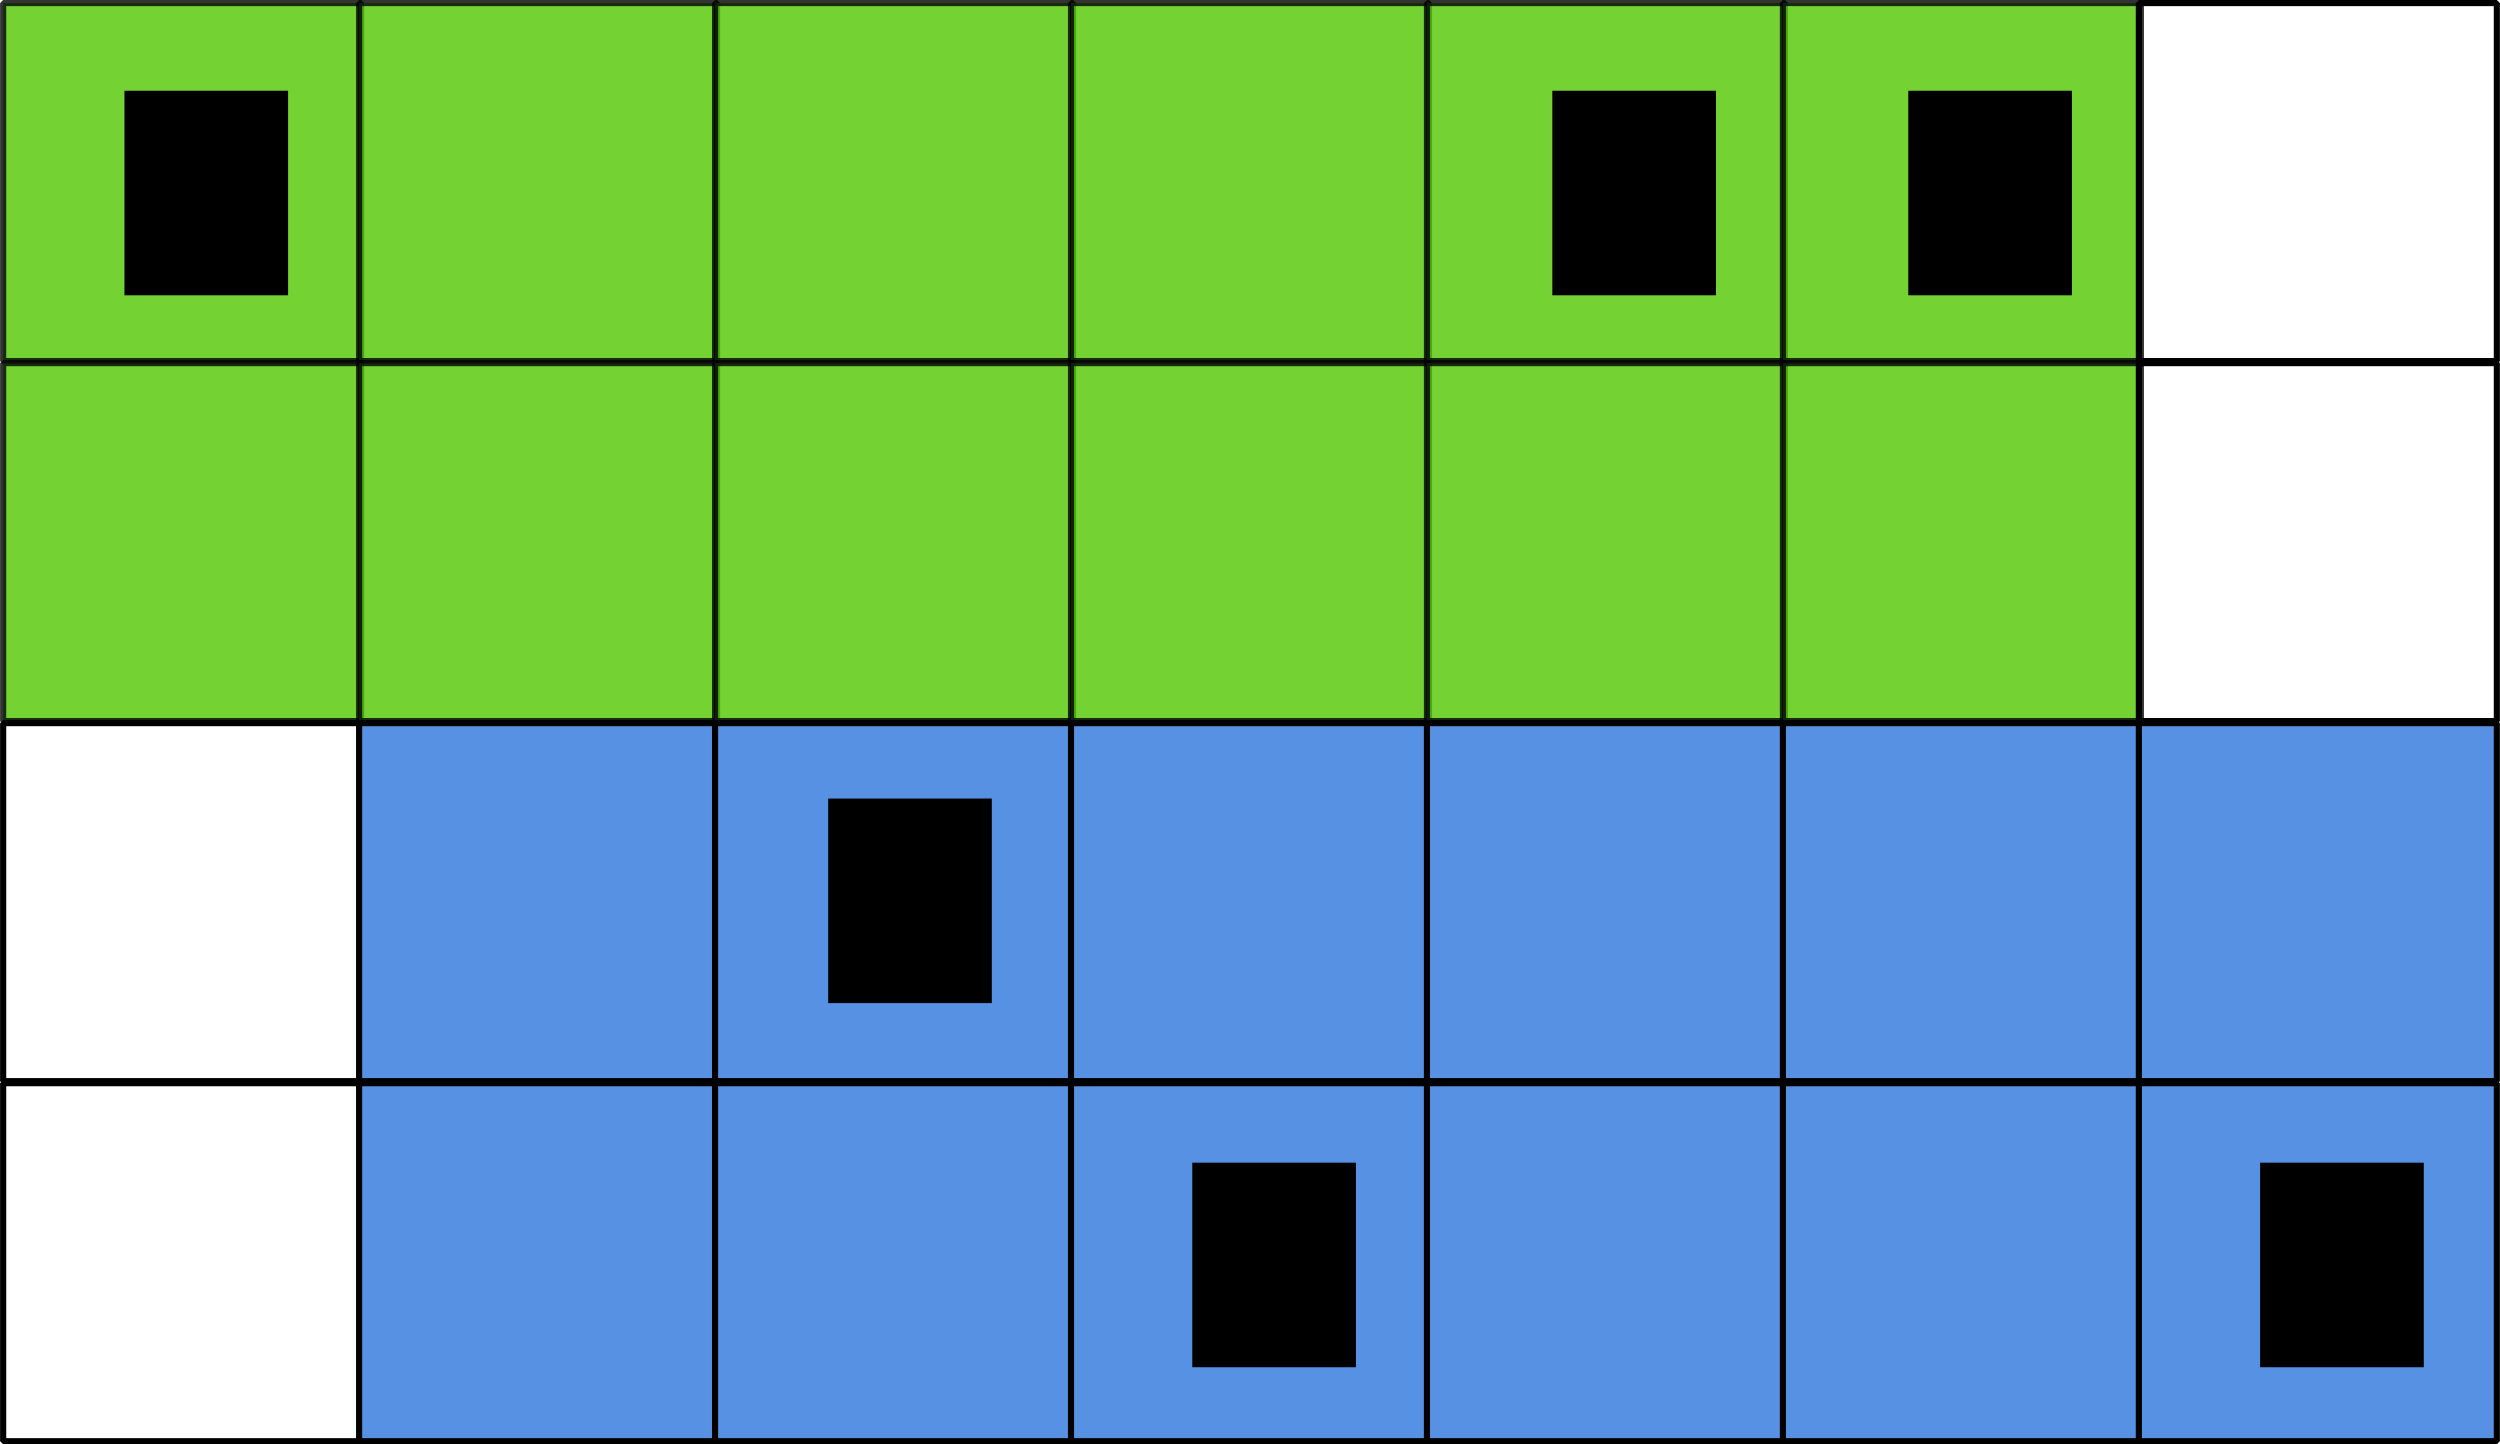 <?xml version="1.0" encoding="UTF-8" standalone="no"?>
<!-- Created with Inkscape (http://www.inkscape.org/) -->

<svg
   xmlns:dc="http://purl.org/dc/elements/1.1/"
   xmlns:cc="http://creativecommons.org/ns#"
   xmlns:rdf="http://www.w3.org/1999/02/22-rdf-syntax-ns#"
   xmlns:svg="http://www.w3.org/2000/svg"
   xmlns="http://www.w3.org/2000/svg"
   xmlns:sodipodi="http://sodipodi.sourceforge.net/DTD/sodipodi-0.dtd"
   xmlns:inkscape="http://www.inkscape.org/namespaces/inkscape"
   width="13.578in"
   height="7.844in"
   viewBox="0 0 1222 706"
   id="svg2"
   version="1.1"
   inkscape:version="0.91 r13725"
   inkscape:export-filename="/home/dufresne/Bonsai/These/Figures/s2m/pavage/pizza.png"
   inkscape:export-xdpi="220"
   inkscape:export-ydpi="220"
   sodipodi:docname="pizza.svg">
  <defs
     id="defs4" />
  <sodipodi:namedview
     id="base"
     pagecolor="#ffffff"
     bordercolor="#666666"
     borderopacity="1.0"
     inkscape:pageopacity="0.0"
     inkscape:pageshadow="2"
     inkscape:zoom="0.7"
     inkscape:cx="610.08908"
     inkscape:cy="105.83088"
     inkscape:document-units="px"
     inkscape:current-layer="layer1"
     showgrid="true"
     showguides="true"
     units="in"
     fit-margin-top="0"
     fit-margin-left="0"
     fit-margin-right="0"
     fit-margin-bottom="0"
     inkscape:window-width="1855"
     inkscape:window-height="1176"
     inkscape:window-x="65"
     inkscape:window-y="24"
     inkscape:window-maximized="1">
    <inkscape:grid
       type="xygrid"
       id="grid4138"
       originx="-8.5"
       originy="-135.5" />
  </sodipodi:namedview>
  <g
     inkscape:label="Calque 1"
     inkscape:groupmode="layer"
     id="layer1"
     transform="translate(-8.5,-210.862)">
    <g
       id="g4246">
      <rect
         y="212.362"
         x="10"
         height="175"
         width="175"
         id="rect4140"
         style="opacity:0.8;fill:#52c800;fill-opacity:1;stroke:#000000;stroke-width:3;stroke-linejoin:miter;stroke-miterlimit:0;stroke-dasharray:none;stroke-dashoffset:0;stroke-opacity:1" />
      <rect
         style="opacity:0.8;fill:#52c800;fill-opacity:1;stroke:#000000;stroke-width:3;stroke-linejoin:miter;stroke-miterlimit:0;stroke-dasharray:none;stroke-dashoffset:0;stroke-opacity:1"
         id="rect4142"
         width="175"
         height="175"
         x="184"
         y="212.362" />
      <rect
         style="opacity:0.8;fill:#52c800;fill-opacity:1;stroke:#000000;stroke-width:3;stroke-linejoin:miter;stroke-miterlimit:0;stroke-dasharray:none;stroke-dashoffset:0;stroke-opacity:1"
         id="rect4144"
         width="175"
         height="175"
         x="358"
         y="212.362" />
      <rect
         y="212.362"
         x="532"
         height="175"
         width="175"
         id="rect4146"
         style="opacity:0.8;fill:#52c800;fill-opacity:1;stroke:#000000;stroke-width:3;stroke-linejoin:miter;stroke-miterlimit:0;stroke-dasharray:none;stroke-dashoffset:0;stroke-opacity:1" />
      <rect
         style="opacity:0.8;fill:#52c800;fill-opacity:1;stroke:#000000;stroke-width:3;stroke-linejoin:miter;stroke-miterlimit:0;stroke-dasharray:none;stroke-dashoffset:0;stroke-opacity:1"
         id="rect4148"
         width="175"
         height="175"
         x="706"
         y="212.362" />
      <rect
         y="212.362"
         x="880"
         height="175"
         width="175"
         id="rect4150"
         style="opacity:0.8;fill:#52c800;fill-opacity:1;stroke:#000000;stroke-width:3;stroke-linejoin:miter;stroke-miterlimit:0;stroke-dasharray:none;stroke-dashoffset:0;stroke-opacity:1" />
      <rect
         y="212.362"
         x="1054"
         height="175"
         width="175"
         id="rect4152"
         style="opacity:1;fill:none;fill-opacity:1;stroke:#000000;stroke-width:3;stroke-linejoin:miter;stroke-miterlimit:0;stroke-dasharray:none;stroke-dashoffset:0;stroke-opacity:1" />
      <rect
         style="opacity:0.8;fill:#52c800;fill-opacity:1;stroke:#000000;stroke-width:3;stroke-linejoin:miter;stroke-miterlimit:0;stroke-dasharray:none;stroke-dashoffset:0;stroke-opacity:1"
         id="rect4156"
         width="175"
         height="175"
         x="10"
         y="388.362" />
      <rect
         y="388.362"
         x="184"
         height="175"
         width="175"
         id="rect4158"
         style="opacity:0.8;fill:#52c800;fill-opacity:1;stroke:#000000;stroke-width:3;stroke-linejoin:miter;stroke-miterlimit:0;stroke-dasharray:none;stroke-dashoffset:0;stroke-opacity:1" />
      <rect
         y="388.362"
         x="358"
         height="175"
         width="175"
         id="rect4160"
         style="opacity:0.8;fill:#52c800;fill-opacity:1;stroke:#000000;stroke-width:3;stroke-linejoin:miter;stroke-miterlimit:0;stroke-dasharray:none;stroke-dashoffset:0;stroke-opacity:1" />
      <rect
         style="opacity:0.8;fill:#52c800;fill-opacity:1;stroke:#000000;stroke-width:3;stroke-linejoin:miter;stroke-miterlimit:0;stroke-dasharray:none;stroke-dashoffset:0;stroke-opacity:1"
         id="rect4162"
         width="175"
         height="175"
         x="532"
         y="388.362" />
      <rect
         y="388.362"
         x="706"
         height="175"
         width="175"
         id="rect4164"
         style="opacity:0.8;fill:#52c800;fill-opacity:1;stroke:#000000;stroke-width:3;stroke-linejoin:miter;stroke-miterlimit:0;stroke-dasharray:none;stroke-dashoffset:0;stroke-opacity:1" />
      <rect
         style="opacity:0.8;fill:#52c800;fill-opacity:1;stroke:#000000;stroke-width:3;stroke-linejoin:miter;stroke-miterlimit:0;stroke-dasharray:none;stroke-dashoffset:0;stroke-opacity:1"
         id="rect4166"
         width="175"
         height="175"
         x="880"
         y="388.362" />
      <rect
         style="opacity:1;fill:none;fill-opacity:1;stroke:#000000;stroke-width:3;stroke-linejoin:miter;stroke-miterlimit:0;stroke-dasharray:none;stroke-dashoffset:0;stroke-opacity:1"
         id="rect4168"
         width="175"
         height="175"
         x="1054"
         y="388.362" />
      <rect
         style="opacity:1;fill:none;fill-opacity:1;stroke:#000000;stroke-width:3;stroke-linejoin:miter;stroke-miterlimit:0;stroke-dasharray:none;stroke-dashoffset:0;stroke-opacity:1"
         id="rect4170"
         width="175"
         height="175"
         x="10"
         y="564.362" />
      <rect
         y="564.362"
         x="184"
         height="175"
         width="175"
         id="rect4172"
         style="opacity:1;fill:#5791e4;fill-opacity:1;stroke:#000000;stroke-width:3;stroke-linejoin:miter;stroke-miterlimit:0;stroke-dasharray:none;stroke-dashoffset:0;stroke-opacity:1" />
      <rect
         y="564.362"
         x="358"
         height="175"
         width="175"
         id="rect4174"
         style="opacity:1;fill:#5791e4;fill-opacity:1;stroke:#000000;stroke-width:3;stroke-linejoin:miter;stroke-miterlimit:0;stroke-dasharray:none;stroke-dashoffset:0;stroke-opacity:1" />
      <rect
         style="opacity:1;fill:#5791e4;fill-opacity:1;stroke:#000000;stroke-width:3;stroke-linejoin:miter;stroke-miterlimit:0;stroke-dasharray:none;stroke-dashoffset:0;stroke-opacity:1"
         id="rect4176"
         width="175"
         height="175"
         x="532"
         y="564.362" />
      <rect
         y="564.362"
         x="706"
         height="175"
         width="175"
         id="rect4178"
         style="opacity:1;fill:#5791e4;fill-opacity:1;stroke:#000000;stroke-width:3;stroke-linejoin:miter;stroke-miterlimit:0;stroke-dasharray:none;stroke-dashoffset:0;stroke-opacity:1" />
      <rect
         style="opacity:1;fill:#5791e4;fill-opacity:1;stroke:#000000;stroke-width:3;stroke-linejoin:miter;stroke-miterlimit:0;stroke-dasharray:none;stroke-dashoffset:0;stroke-opacity:1"
         id="rect4180"
         width="175"
         height="175"
         x="880"
         y="564.362" />
      <rect
         style="opacity:1;fill:#5791e4;fill-opacity:1;stroke:#000000;stroke-width:3;stroke-linejoin:miter;stroke-miterlimit:0;stroke-dasharray:none;stroke-dashoffset:0;stroke-opacity:1"
         id="rect4182"
         width="175"
         height="175"
         x="1054"
         y="564.362" />
      <rect
         y="740.362"
         x="10"
         height="175"
         width="175"
         id="rect4184"
         style="opacity:1;fill:none;fill-opacity:1;stroke:#000000;stroke-width:3;stroke-linejoin:miter;stroke-miterlimit:0;stroke-dasharray:none;stroke-dashoffset:0;stroke-opacity:1" />
      <rect
         style="opacity:1;fill:#5791e4;fill-opacity:1;stroke:#000000;stroke-width:3;stroke-linejoin:miter;stroke-miterlimit:0;stroke-dasharray:none;stroke-dashoffset:0;stroke-opacity:1"
         id="rect4186"
         width="175"
         height="175"
         x="184"
         y="740.362" />
      <rect
         style="opacity:1;fill:#5791e4;fill-opacity:1;stroke:#000000;stroke-width:3;stroke-linejoin:miter;stroke-miterlimit:0;stroke-dasharray:none;stroke-dashoffset:0;stroke-opacity:1"
         id="rect4188"
         width="175"
         height="175"
         x="358"
         y="740.362" />
      <rect
         y="740.362"
         x="532"
         height="175"
         width="175"
         id="rect4190"
         style="opacity:1;fill:#5791e4;fill-opacity:1;stroke:#000000;stroke-width:3;stroke-linejoin:miter;stroke-miterlimit:0;stroke-dasharray:none;stroke-dashoffset:0;stroke-opacity:1" />
      <rect
         style="opacity:1;fill:#5791e4;fill-opacity:1;stroke:#000000;stroke-width:3;stroke-linejoin:miter;stroke-miterlimit:0;stroke-dasharray:none;stroke-dashoffset:0;stroke-opacity:1"
         id="rect4192"
         width="175"
         height="175"
         x="706"
         y="740.362" />
      <rect
         y="740.362"
         x="880"
         height="175"
         width="175"
         id="rect4194"
         style="opacity:1;fill:#5791e4;fill-opacity:1;stroke:#000000;stroke-width:3;stroke-linejoin:miter;stroke-miterlimit:0;stroke-dasharray:none;stroke-dashoffset:0;stroke-opacity:1" />
      <rect
         y="740.362"
         x="1054"
         height="175"
         width="175"
         id="rect4196"
         style="opacity:1;fill:#5791e4;fill-opacity:1;stroke:#000000;stroke-width:3;stroke-linejoin:miter;stroke-miterlimit:0;stroke-dasharray:none;stroke-dashoffset:0;stroke-opacity:1" />
      <flowRoot
         transform="translate(9.286,2.857)"
         style="font-style:normal;font-variant:normal;font-weight:normal;font-stretch:normal;font-size:30px;line-height:125%;font-family:Sans;-inkscape-font-specification:'Sans, Normal';text-align:justify;letter-spacing:0px;word-spacing:0px;writing-mode:lr-tb;text-anchor:start;fill:#000000;fill-opacity:1;stroke:none;stroke-width:1px;stroke-linecap:butt;stroke-linejoin:miter;stroke-opacity:1"
         id="flowRoot4198"
         xml:space="preserve"><flowRegion
           id="flowRegion4200"><rect
             y="252.362"
             x="60"
             height="100"
             width="80"
             id="rect4202" /></flowRegion><flowPara
           style="font-style:normal;font-variant:normal;font-weight:normal;font-stretch:normal;font-size:80px;line-height:125%;font-family:Sans;-inkscape-font-specification:'Sans, Normal';text-align:justify;writing-mode:lr-tb;text-anchor:start"
           id="flowPara4204">H</flowPara></flowRoot>      <flowRoot
         xml:space="preserve"
         id="flowRoot4206"
         style="font-style:normal;font-variant:normal;font-weight:normal;font-stretch:normal;font-size:30px;line-height:125%;font-family:Sans;-inkscape-font-specification:'Sans, Normal';text-align:justify;letter-spacing:0px;word-spacing:0px;writing-mode:lr-tb;text-anchor:start;fill:#000000;fill-opacity:1;stroke:none;stroke-width:1px;stroke-linecap:butt;stroke-linejoin:miter;stroke-opacity:1"
         transform="translate(707.286,2.857)"><flowRegion
           id="flowRegion4208"><rect
             id="rect4210"
             width="80"
             height="100"
             x="60"
             y="252.362" /></flowRegion><flowPara
           id="flowPara4212"
           style="font-style:normal;font-variant:normal;font-weight:normal;font-stretch:normal;font-size:80px;line-height:125%;font-family:Sans;-inkscape-font-specification:'Sans, Normal';text-align:justify;writing-mode:lr-tb;text-anchor:start">H</flowPara></flowRoot>      <flowRoot
         transform="translate(881.286,2.857)"
         style="font-style:normal;font-variant:normal;font-weight:normal;font-stretch:normal;font-size:30px;line-height:125%;font-family:Sans;-inkscape-font-specification:'Sans, Normal';text-align:justify;letter-spacing:0px;word-spacing:0px;writing-mode:lr-tb;text-anchor:start;fill:#000000;fill-opacity:1;stroke:none;stroke-width:1px;stroke-linecap:butt;stroke-linejoin:miter;stroke-opacity:1"
         id="flowRoot4214"
         xml:space="preserve"><flowRegion
           id="flowRegion4216"><rect
             y="252.362"
             x="60"
             height="100"
             width="80"
             id="rect4218" /></flowRegion><flowPara
           style="font-style:normal;font-variant:normal;font-weight:normal;font-stretch:normal;font-size:80px;line-height:125%;font-family:Sans;-inkscape-font-specification:'Sans, Normal';text-align:justify;writing-mode:lr-tb;text-anchor:start"
           id="flowPara4220">H</flowPara></flowRoot>      <flowRoot
         transform="translate(1053.286,526.857)"
         style="font-style:normal;font-variant:normal;font-weight:normal;font-stretch:normal;font-size:30px;line-height:125%;font-family:Sans;-inkscape-font-specification:'Sans, Normal';text-align:justify;letter-spacing:0px;word-spacing:0px;writing-mode:lr-tb;text-anchor:start;fill:#000000;fill-opacity:1;stroke:none;stroke-width:1px;stroke-linecap:butt;stroke-linejoin:miter;stroke-opacity:1"
         id="flowRoot4222"
         xml:space="preserve"><flowRegion
           id="flowRegion4224"><rect
             y="252.362"
             x="60"
             height="100"
             width="80"
             id="rect4226" /></flowRegion><flowPara
           style="font-style:normal;font-variant:normal;font-weight:normal;font-stretch:normal;font-size:80px;line-height:125%;font-family:Sans;-inkscape-font-specification:'Sans, Normal';text-align:justify;writing-mode:lr-tb;text-anchor:start"
           id="flowPara4228">H</flowPara></flowRoot>      <flowRoot
         xml:space="preserve"
         id="flowRoot4230"
         style="font-style:normal;font-variant:normal;font-weight:normal;font-stretch:normal;font-size:30px;line-height:125%;font-family:Sans;-inkscape-font-specification:'Sans, Normal';text-align:justify;letter-spacing:0px;word-spacing:0px;writing-mode:lr-tb;text-anchor:start;fill:#000000;fill-opacity:1;stroke:none;stroke-width:1px;stroke-linecap:butt;stroke-linejoin:miter;stroke-opacity:1"
         transform="translate(531.286,526.857)"><flowRegion
           id="flowRegion4232"><rect
             id="rect4234"
             width="80"
             height="100"
             x="60"
             y="252.362" /></flowRegion><flowPara
           id="flowPara4236"
           style="font-style:normal;font-variant:normal;font-weight:normal;font-stretch:normal;font-size:80px;line-height:125%;font-family:Sans;-inkscape-font-specification:'Sans, Normal';text-align:justify;writing-mode:lr-tb;text-anchor:start">H</flowPara></flowRoot>      <flowRoot
         transform="translate(353.286,348.857)"
         style="font-style:normal;font-variant:normal;font-weight:normal;font-stretch:normal;font-size:30px;line-height:125%;font-family:Sans;-inkscape-font-specification:'Sans, Normal';text-align:justify;letter-spacing:0px;word-spacing:0px;writing-mode:lr-tb;text-anchor:start;fill:#000000;fill-opacity:1;stroke:none;stroke-width:1px;stroke-linecap:butt;stroke-linejoin:miter;stroke-opacity:1"
         id="flowRoot4238"
         xml:space="preserve"><flowRegion
           id="flowRegion4240"><rect
             y="252.362"
             x="60"
             height="100"
             width="80"
             id="rect4242" /></flowRegion><flowPara
           style="font-style:normal;font-variant:normal;font-weight:normal;font-stretch:normal;font-size:80px;line-height:125%;font-family:Sans;-inkscape-font-specification:'Sans, Normal';text-align:justify;writing-mode:lr-tb;text-anchor:start"
           id="flowPara4244">H</flowPara></flowRoot>    </g>
  </g>
</svg>
